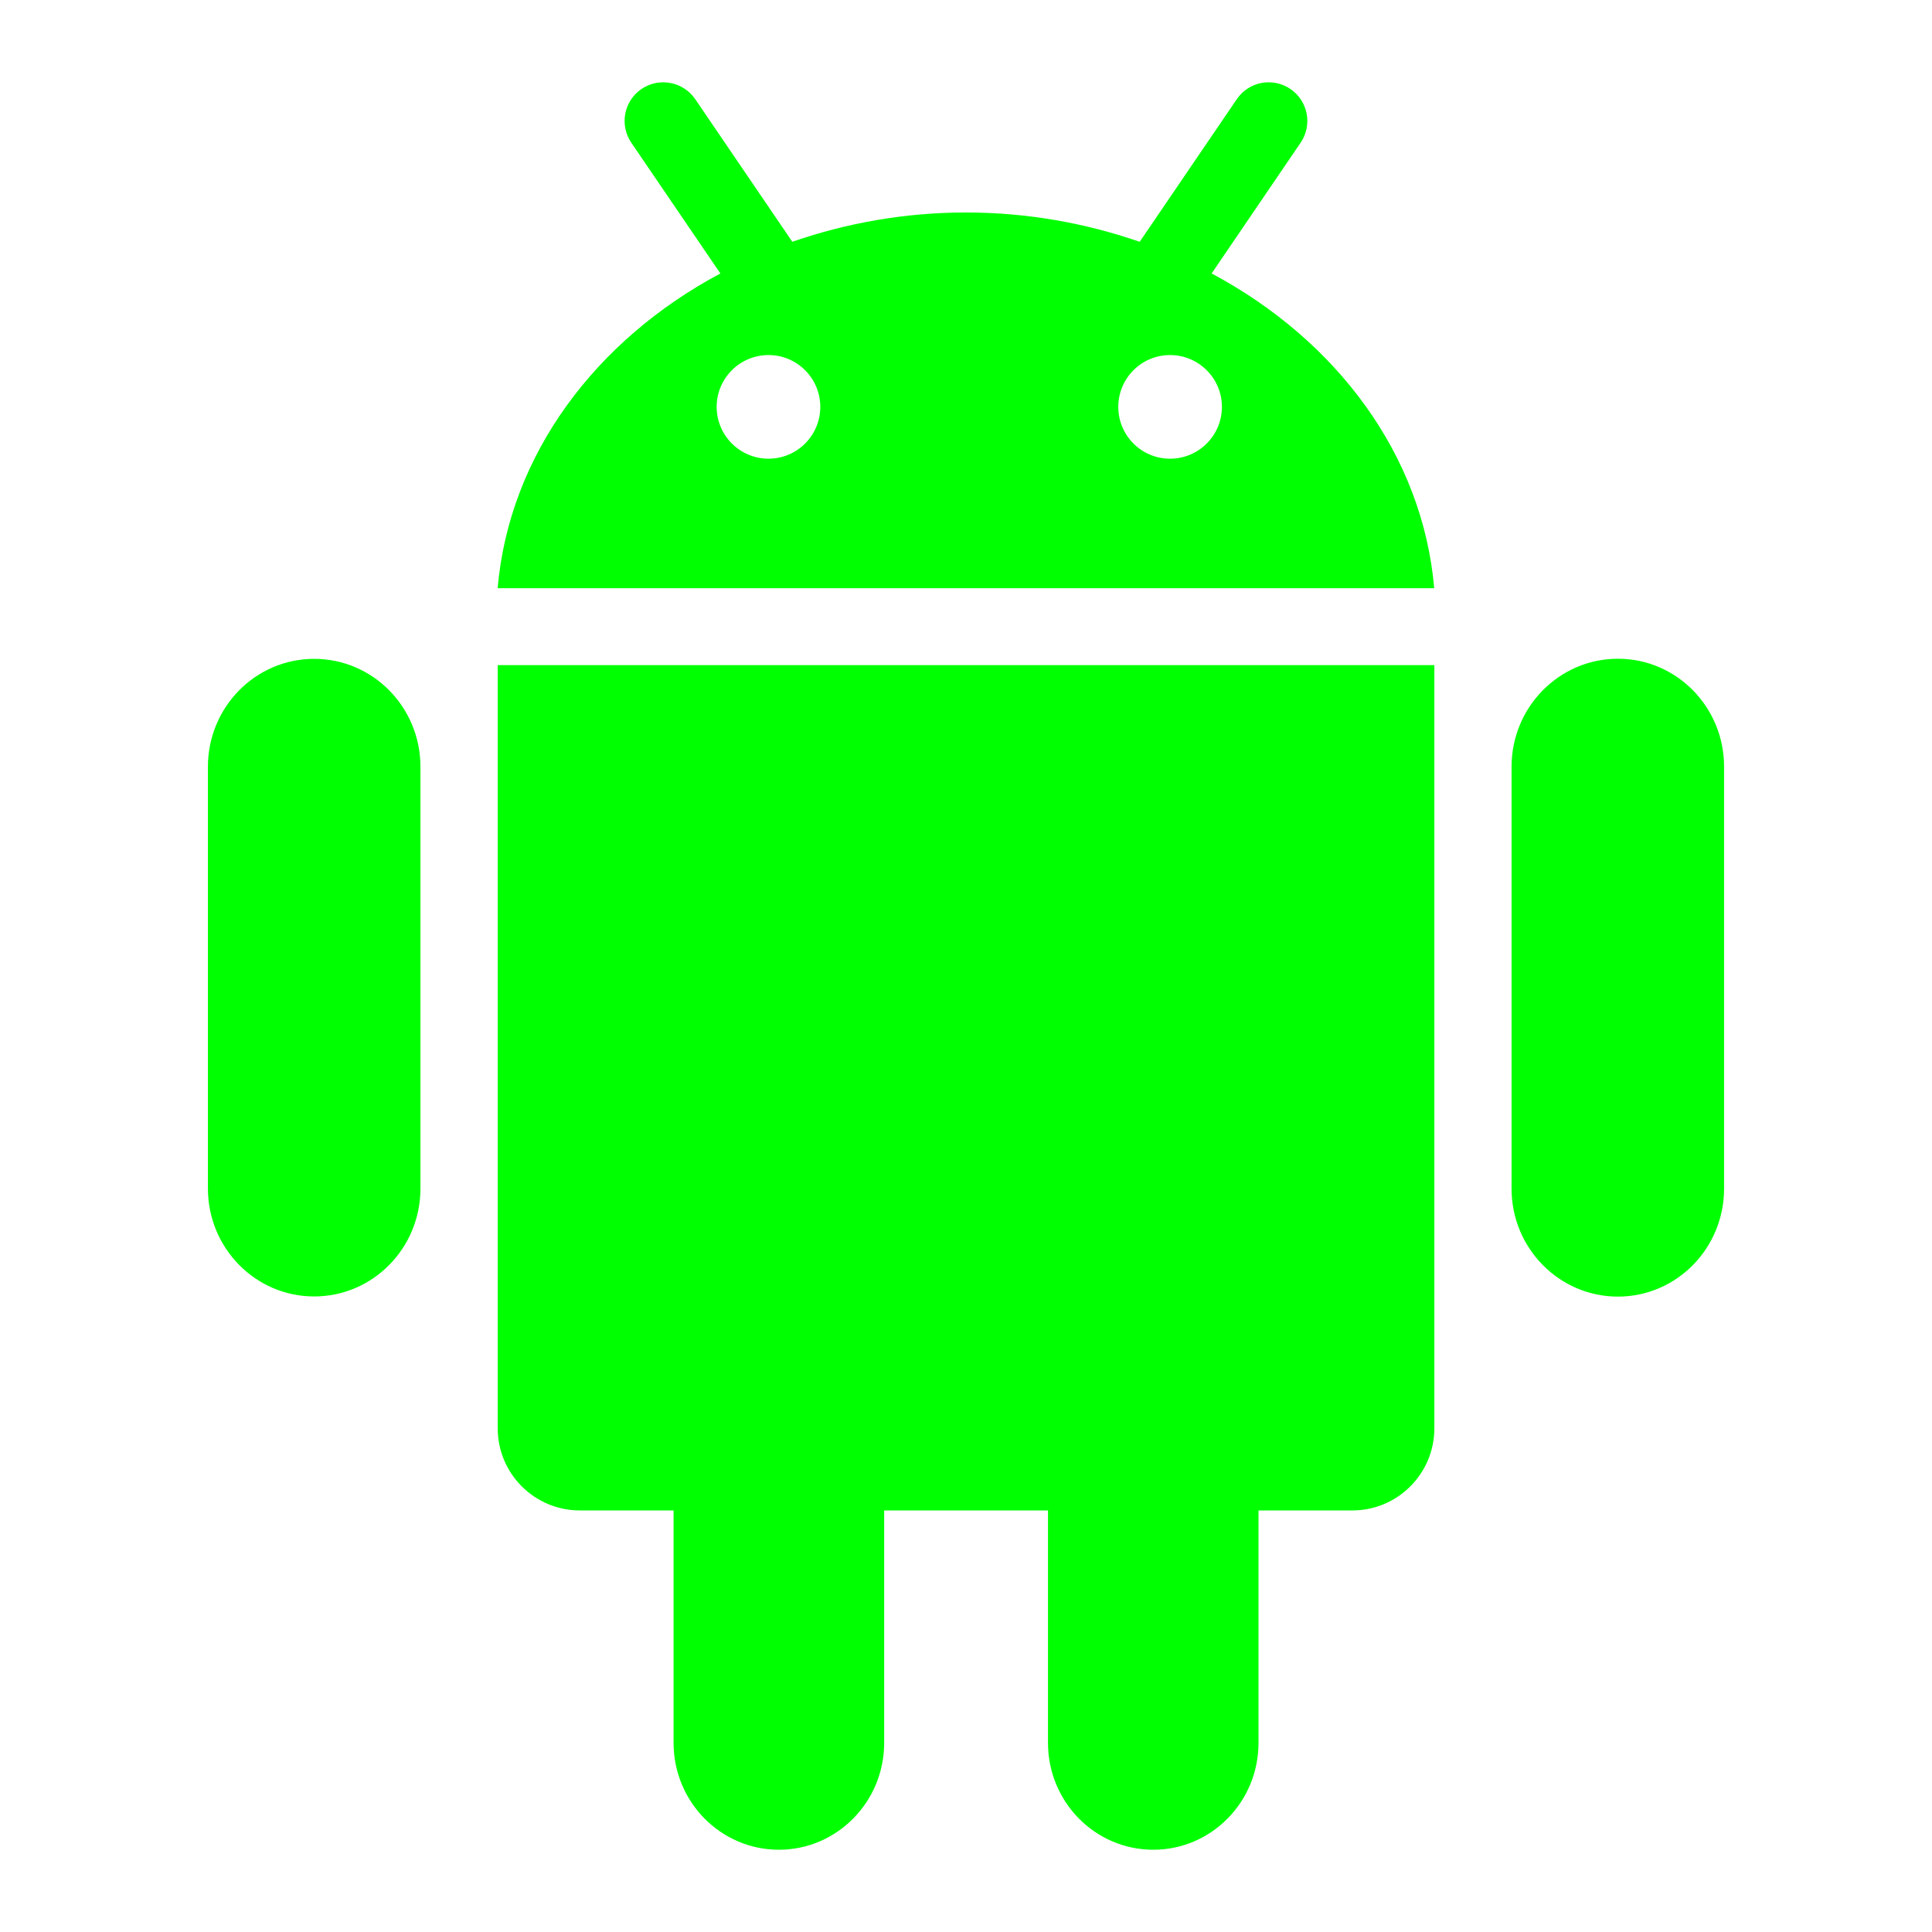 <?xml version="1.0" encoding="UTF-8" standalone="no"?>
<!-- Created with Inkscape (http://www.inkscape.org/) -->

<svg
   xmlns:dc="http://purl.org/dc/elements/1.1/"
   xmlns:cc="http://creativecommons.org/ns#"
   xmlns:rdf="http://www.w3.org/1999/02/22-rdf-syntax-ns#"
   xmlns:svg="http://www.w3.org/2000/svg"
   xmlns="http://www.w3.org/2000/svg"
   xmlns:sodipodi="http://sodipodi.sourceforge.net/DTD/sodipodi-0.dtd"
   xmlns:inkscape="http://www.inkscape.org/namespaces/inkscape"
   width="50"
   height="50"
   id="svg2"
   version="1.1"
   inkscape:version="0.48.4 r9939"
   inkscape:export-xdpi="144"
   inkscape:export-ydpi="144">
  <defs
     id="defs4" />
  <sodipodi:namedview
     id="base"
     pagecolor="#ffffff"
     bordercolor="#666666"
     borderopacity="1.0"
     inkscape:pageopacity="0.0"
     inkscape:pageshadow="2"
     inkscape:zoom="3.959798"
     inkscape:cx="52.715801"
     inkscape:cy="12.739491"
     inkscape:document-units="px"
     inkscape:current-layer="layer1"
     showgrid="false"
     inkscape:window-width="753"
     inkscape:window-height="525"
     inkscape:window-x="156"
     inkscape:window-y="251"
     inkscape:window-maximized="0" />
  <g
     inkscape:label="Layer 1"
     inkscape:groupmode="layer"
     id="layer1"
     transform="translate(0,-1002.362)">
    <g
       transform="translate(-725,947.744)"
       id="Android"
       style="fill:#00ff00">
      <g
         id="g476"
         style="fill:#00ff00">
        <path
           style="fill:#00ff00"
           inkscape:connector-curvature="0"
           d="m 733.131,71.669 c -1.52,0 -2.75,1.25 -2.75,2.793 v 10.914 c 0,1.542 1.23,2.794 2.75,2.794 1.52,0 2.75,-1.252 2.75,-2.794 V 74.462 c 0,-1.543 -1.231,-2.793 -2.75,-2.793 l 0,0 z"
           id="path478" />
        <path
           style="fill:#00ff00"
           inkscape:connector-curvature="0"
           d="m 737.881,71.831 v 19.752 c 0,1.174 0.953,2.125 2.125,2.125 h 2.426 v 6.015 c 0,1.527 1.221,2.766 2.725,2.766 1.504,0 2.725,-1.238 2.725,-2.766 v -6.015 h 4.24 v 6.015 c 0,1.527 1.217,2.766 2.725,2.766 1.504,0 2.723,-1.238 2.723,-2.766 v -6.015 h 2.428 c 1.172,0 2.123,-0.952 2.123,-2.125 V 71.831 h -24.24 l 0,0 0,0 z"
           id="path480" />
        <path
           style="fill:#00ff00"
           inkscape:connector-curvature="0"
           d="m 766.871,71.666 c -1.518,0 -2.752,1.252 -2.752,2.795 v 10.918 c 0,1.543 1.234,2.795 2.752,2.795 1.52,0 2.748,-1.252 2.748,-2.795 V 74.46 c 0,-1.543 -1.228,-2.794 -2.748,-2.794 l 0,0 z"
           id="path482" />
        <path
           style="fill:#00ff00"
           inkscape:connector-curvature="0"
           d="m 756.357,61.695 2.303,-3.384 c 0.311,-0.456 0.193,-1.079 -0.264,-1.39 -0.457,-0.311 -1.08,-0.192 -1.389,0.265 l -2.512,3.69 c -1.393,-0.482 -2.904,-0.759 -4.496,-0.759 -1.59,0 -3.102,0.276 -4.494,0.758 l -2.512,-3.69 c -0.313,-0.456 -0.934,-0.574 -1.391,-0.264 -0.457,0.31 -0.574,0.934 -0.264,1.39 l 2.305,3.384 c -3.225,1.721 -5.465,4.692 -5.764,8.146 h 24.238 c -0.297,-3.455 -2.535,-6.426 -5.76,-8.146 z m -11.468,4.794 c -0.74,0 -1.342,-0.601 -1.342,-1.341 0,-0.74 0.6,-1.341 1.342,-1.341 0.74,0 1.34,0.601 1.34,1.341 0,0.74 -0.6,1.341 -1.34,1.341 z m 10.392,0 c -0.742,0 -1.34,-0.601 -1.34,-1.341 0,-0.74 0.598,-1.341 1.34,-1.341 0.74,0 1.342,0.601 1.342,1.341 0,0.74 -0.602,1.341 -1.342,1.341 z"
           id="path484" />
      </g>
    </g>
  </g>
</svg>

